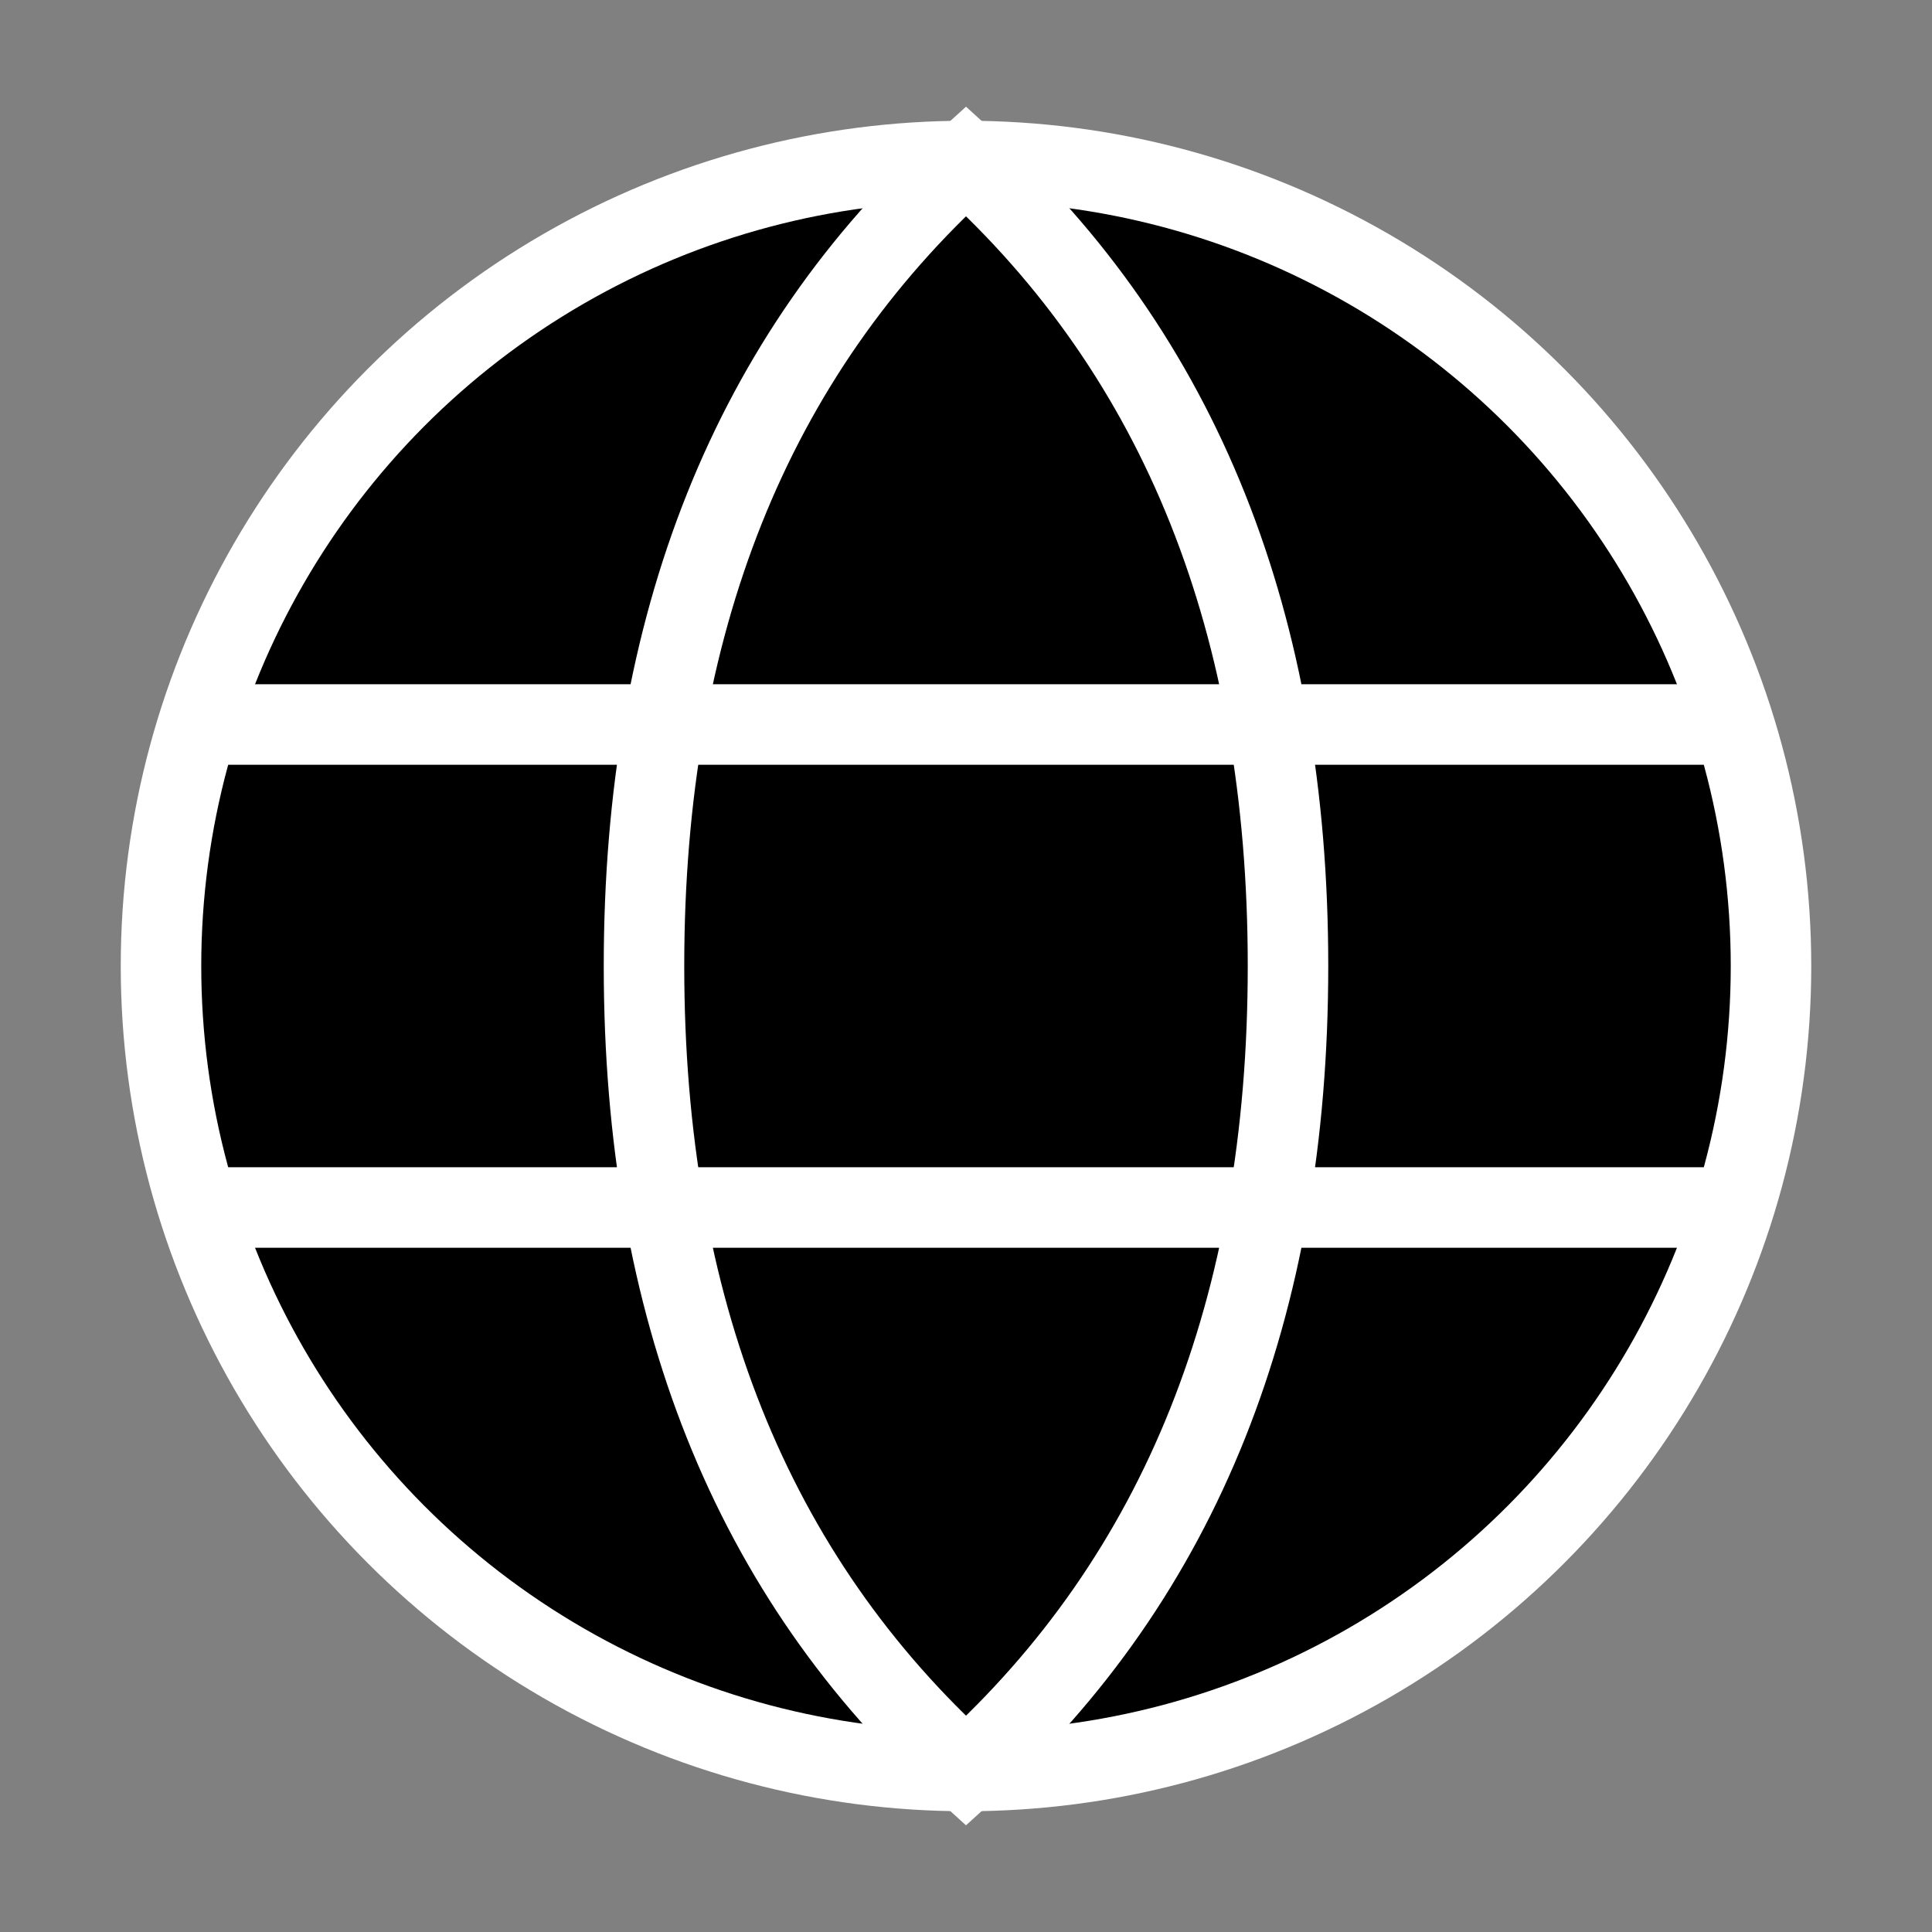 <svg xmlns="http://www.w3.org/2000/svg" stroke="white" viewBox="0 0 24 24">
  <rect x="0" y="0" width="24" height="24" fill="#808080" stroke="none"/>
  <circle cx="12" cy="12" r="10"/>
  <path d="M12 22c2.67-2.42 4-5.76 4-10s-1.33-7.58-4-10C9.33 4.42 8 7.76 8 12s1.33 7.58 4 10ZM2.5 9h19m-19 6h19"/>
</svg>

